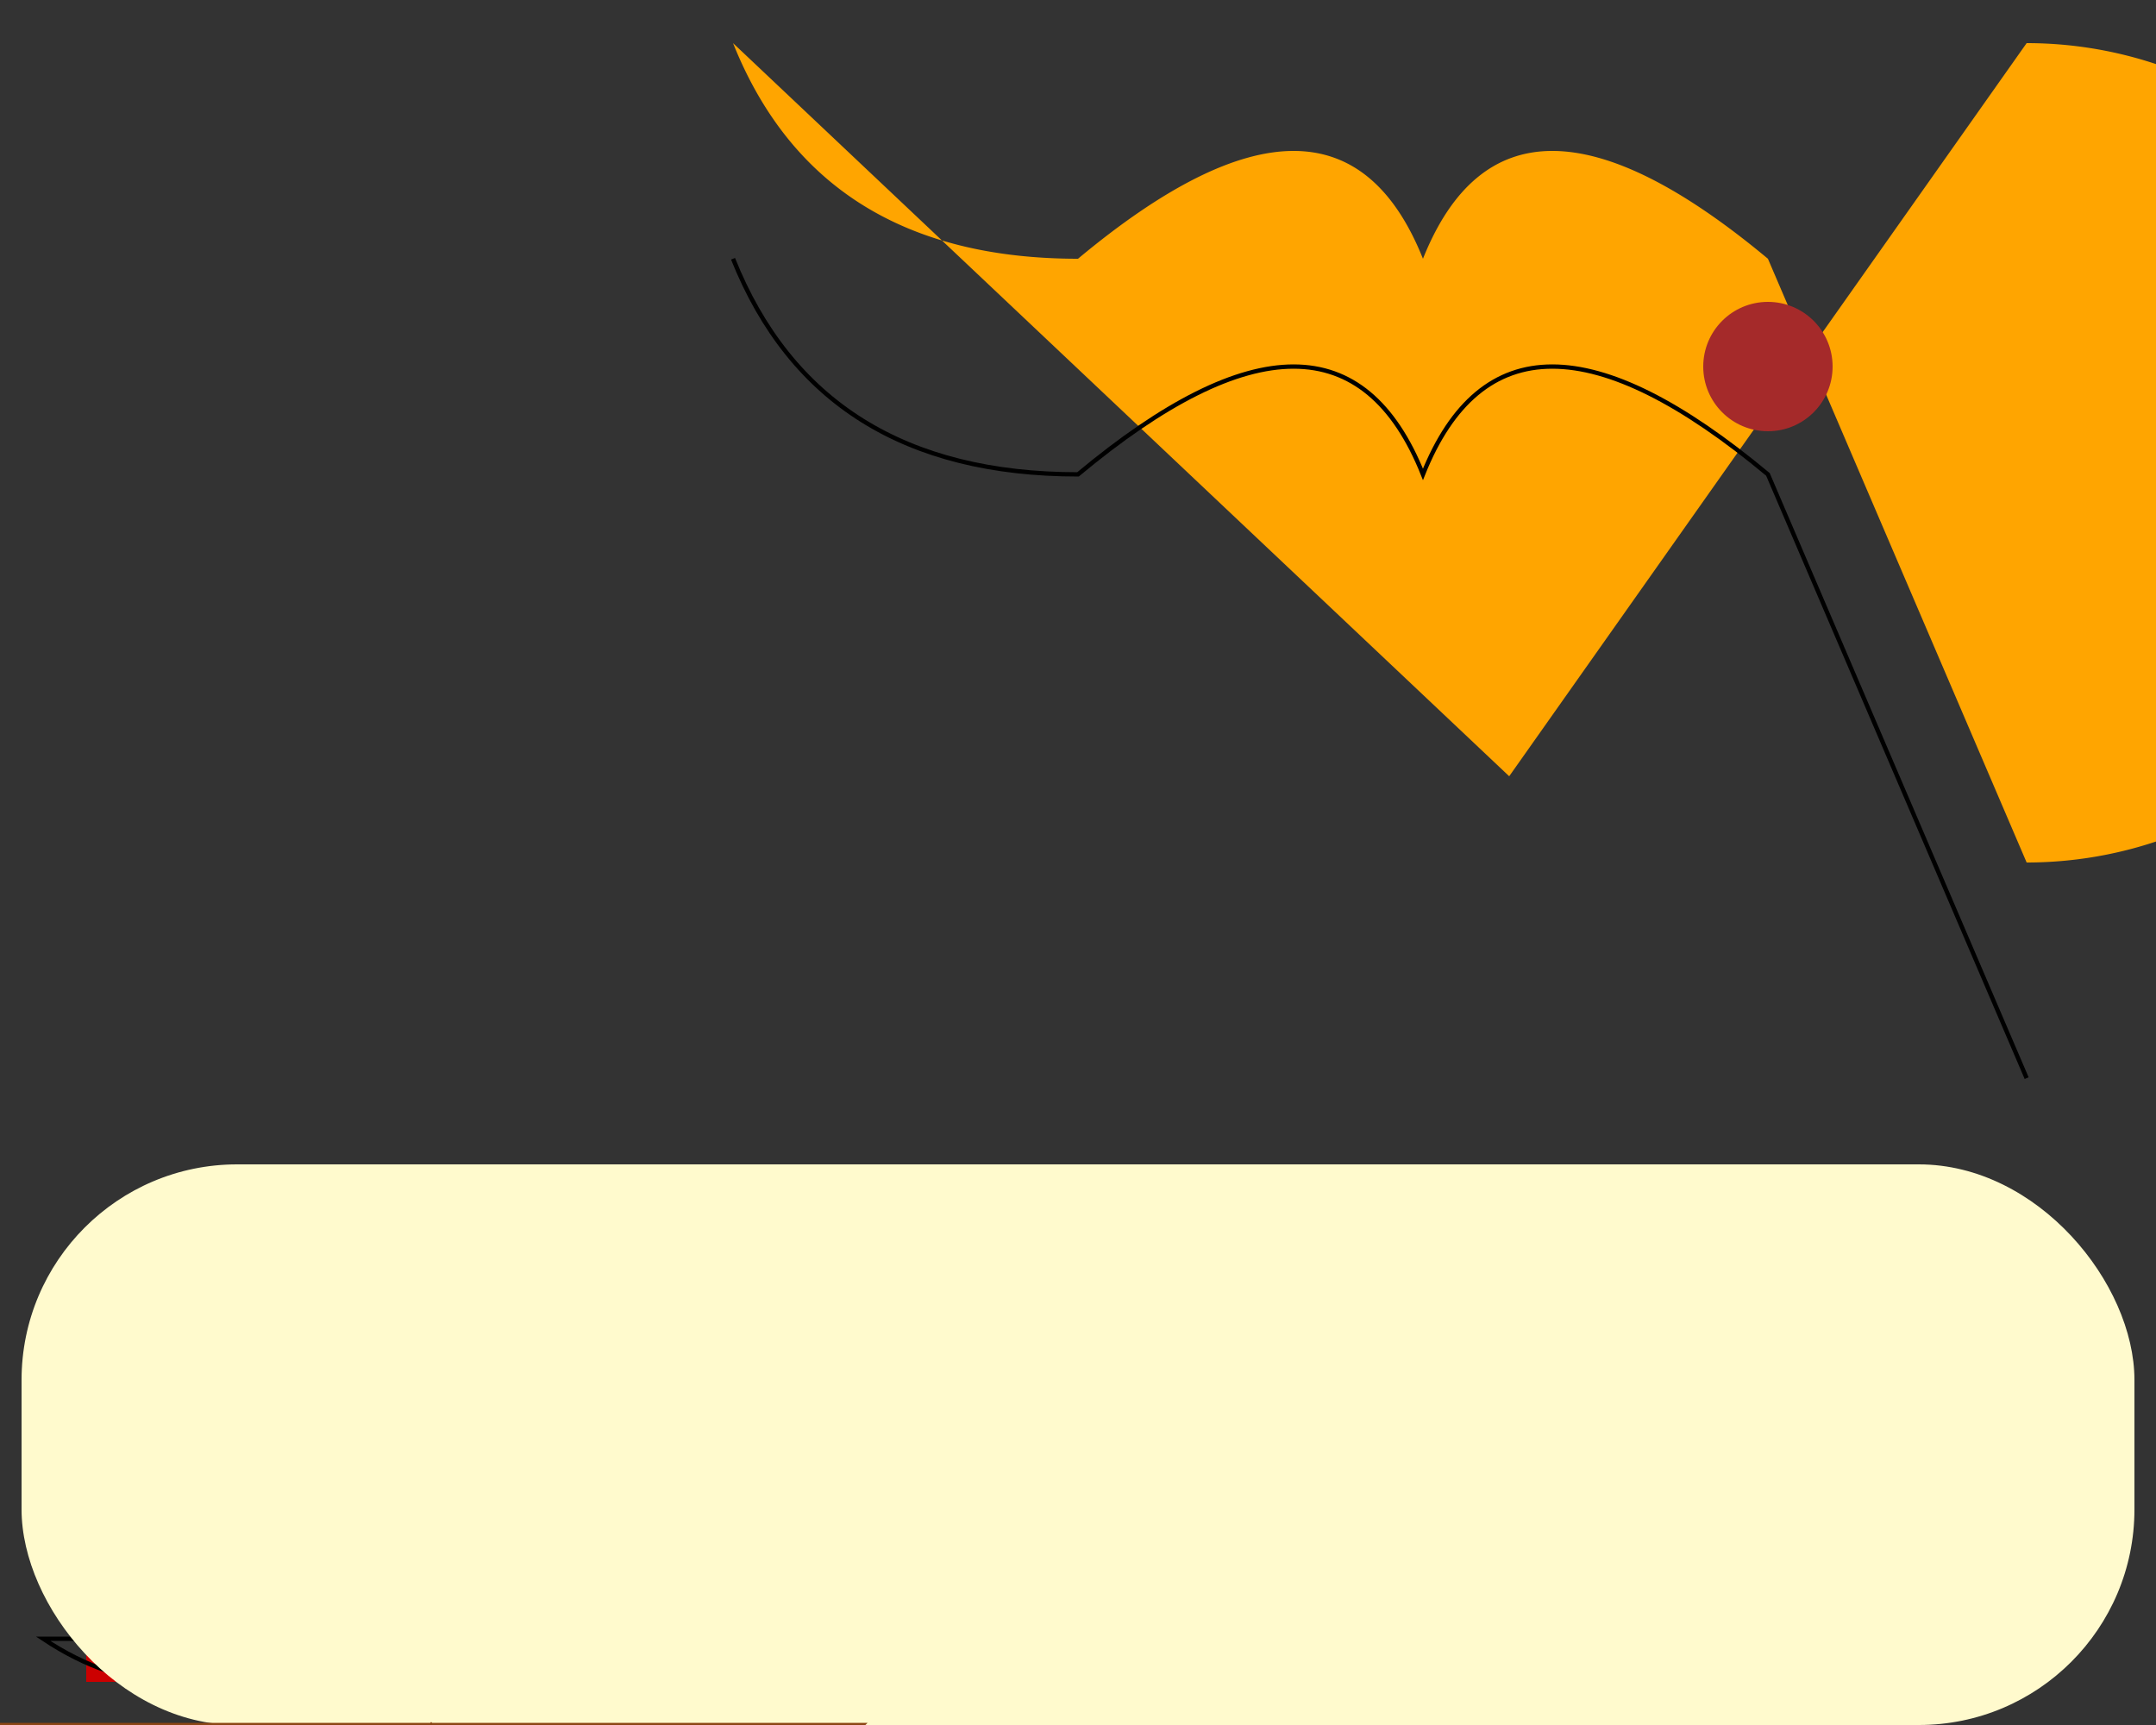 <svg width="500" height="400" xmlns="http://www.w3.org/2000/svg">

<rect width="100%" height="100%" fill="#333333" stroke="none"/>

<!-- Hot Air Balloon -->
<path d="M170 10 Q190 60, 250 60 Q310 10, 330 60 Q350 10, 410 60 L470 200 A50 50 0 0 0 470 10 L350 180 Z" fill="orange"/>
<path d="M170 60 Q190 110, 250 110 Q310 60, 330 110 Q350 60, 410 110 L470 250" stroke="black" fill="transparent"/>
<circle cx="410" cy="85" r="15" fill="brown"/>

<!-- Baguette Slice -->
<rect x="10" y="300" width="80" height="30" rx="15" fill="#F2D7B9"/>
<path d="M40 315 L40 345 L80 345 Z" stroke="#8B4513" fill="transparent"/>

<!-- Grapes -->
<circle cx="60" cy="320" r="10" fill="#7C3A29"/>
<circle cx="75" cy="310" r="8" fill="#7C3A29"/>
<circle cx="45" cy="330" r="8" fill="#7C3A29"/>

<!-- Knife -->
<polygon points="20,360 50,360 50,390 20,390" fill="#CC0000"/>
<path d="M10,380 Q40,400 70,380 Q100,400 70,380 Z" stroke="#000" fill="transparent"/>

<!-- Fork -->
<polygon points="90,360 120,360 120,390 90,390" fill="#CC0000"/>
<path d="M95,380 Q115,400 135,380 Q155,400 135,380 Z" stroke="#000" fill="transparent"/>

<!-- Plate -->
<rect x="5" y="270" width="490" height="130" rx="50" fill="#FFFACD"/>

<!-- Tablecloth -->
<path d="M0,400 Q50,450 100,400 Q150,450 200,400 Z" stroke="#8B4513" fill="#FFE79F"/>

</svg>